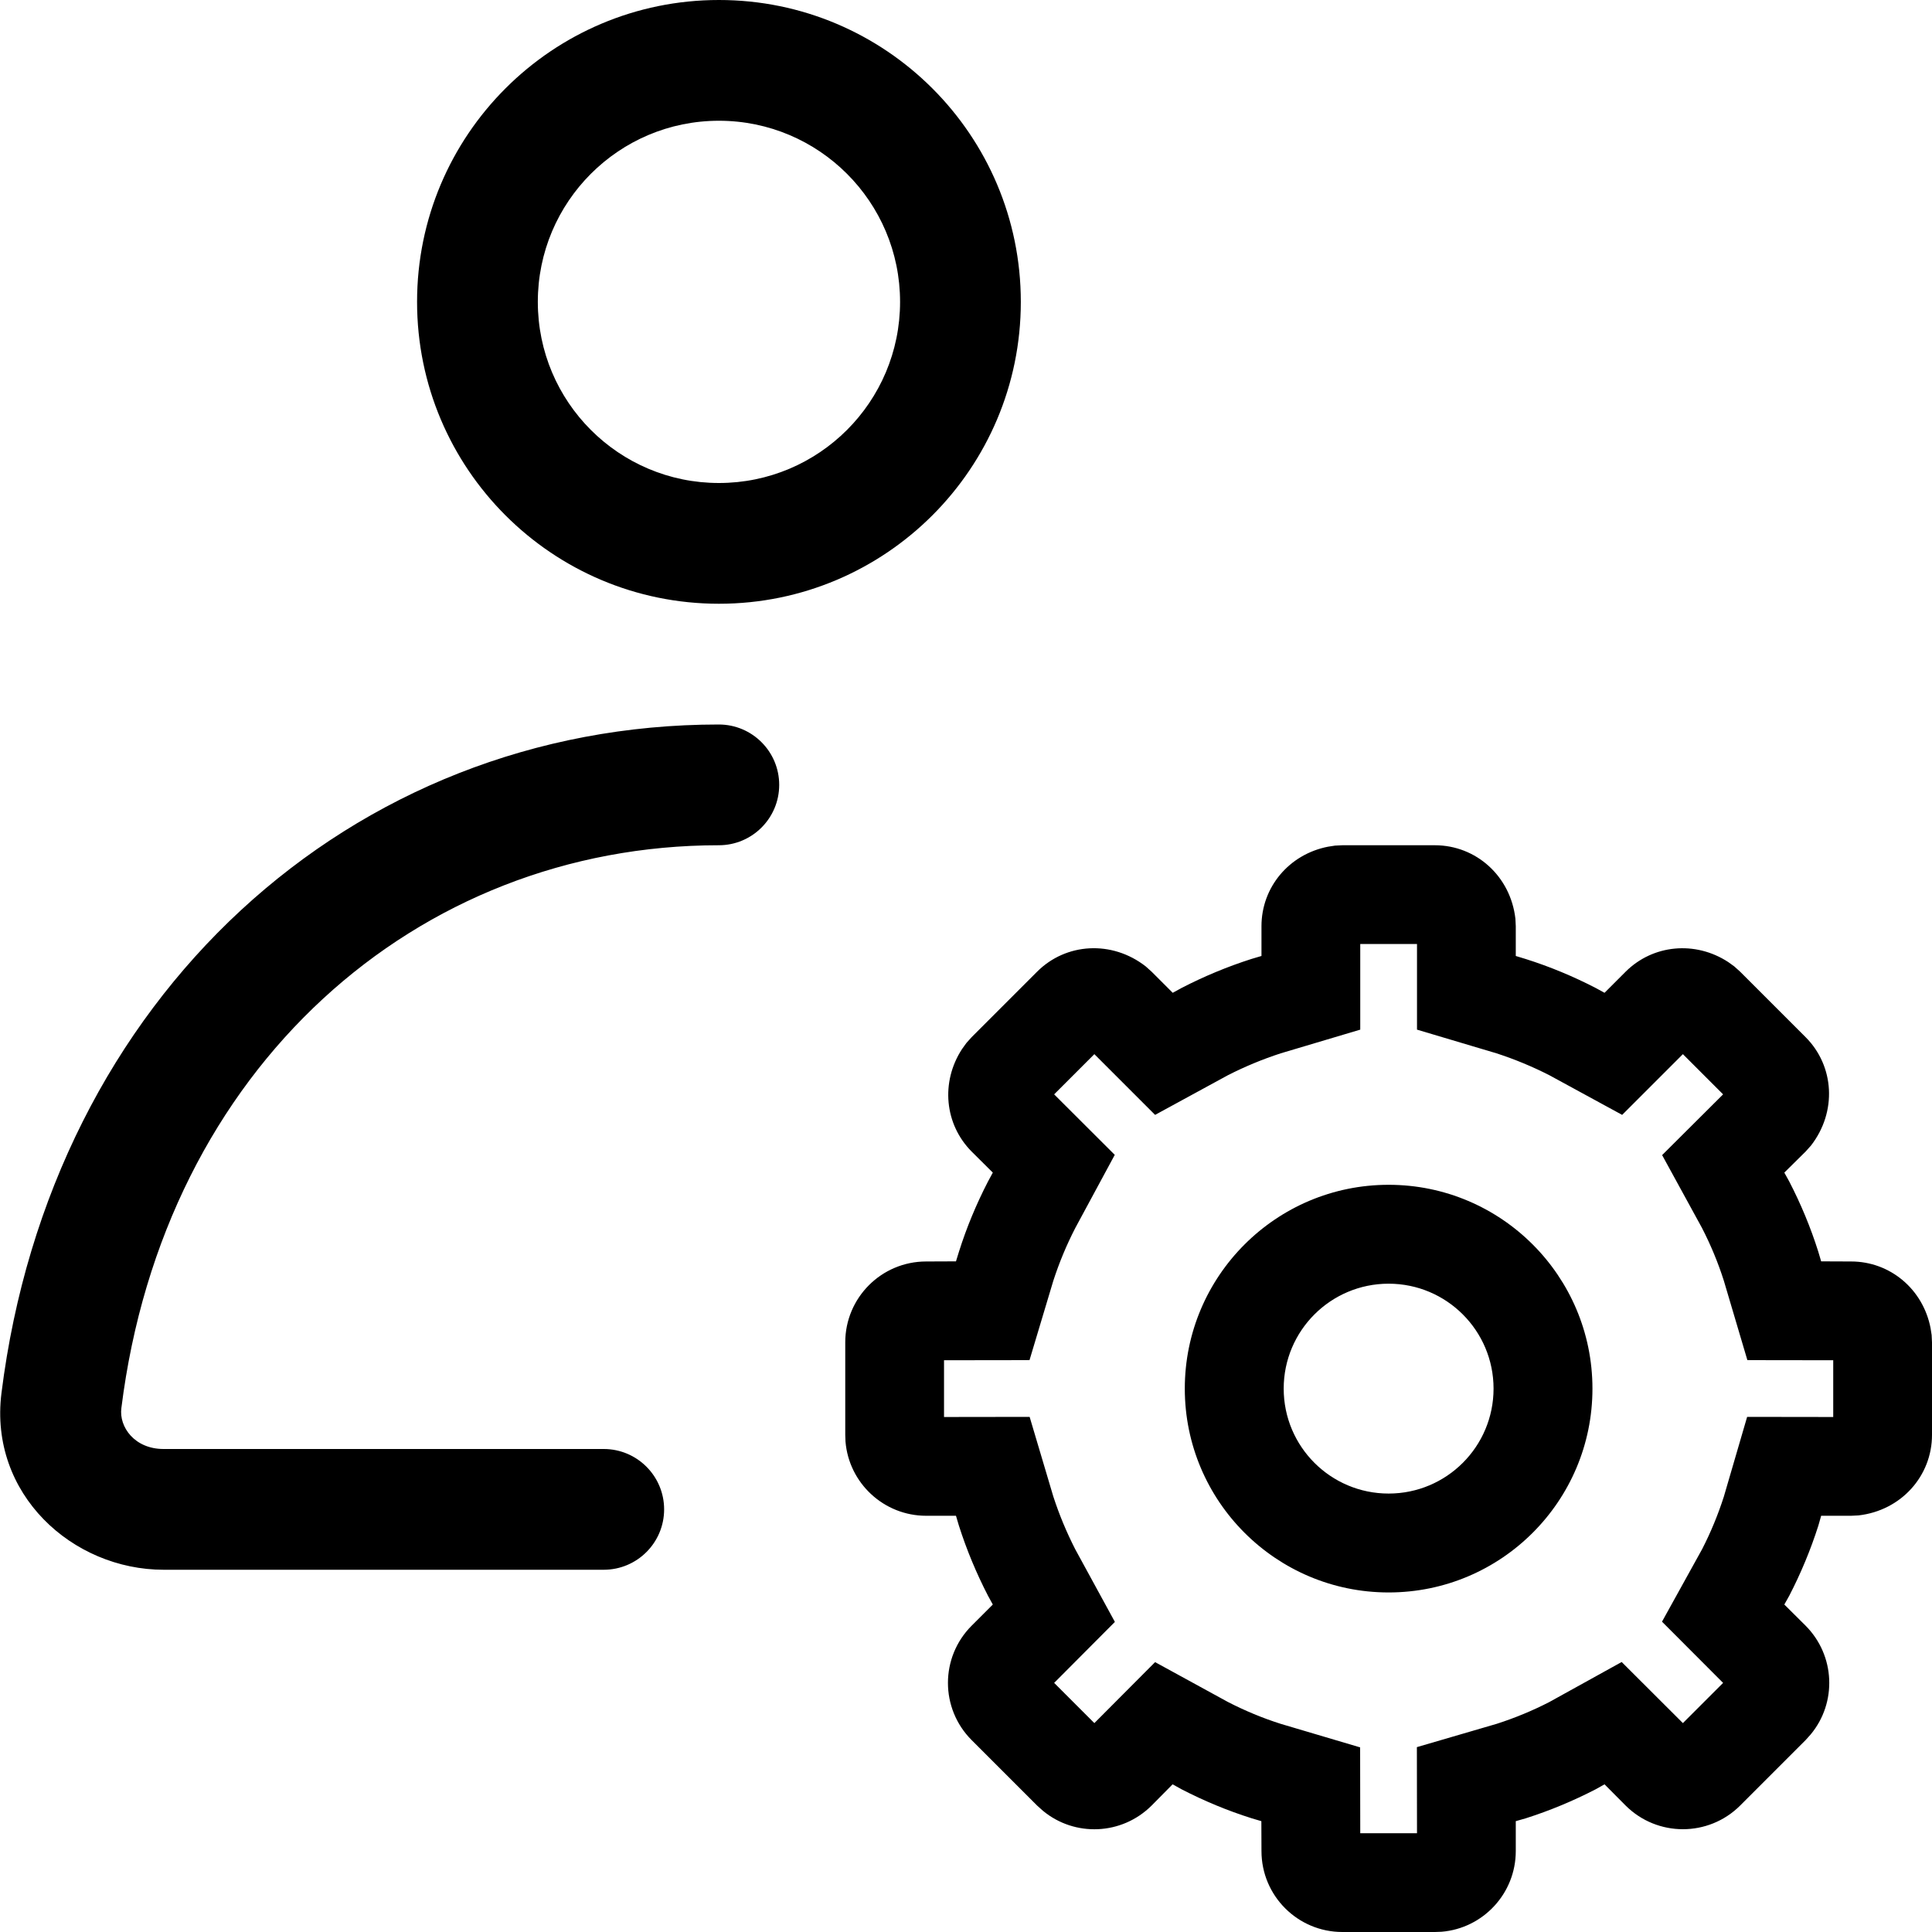 <!--
 * Copyright (c) 2023, WSO2 LLC. (https://www.wso2.com).
 *
 * WSO2 LLC. licenses this file to you under the Apache License,
 * Version 2.0 (the "License"); you may not use this file except
 * in compliance with the License.
 * You may obtain a copy of the License at
 *
 *     http://www.apache.org/licenses/LICENSE-2.0
 *
 * Unless required by applicable law or agreed to in writing,
 * software distributed under the License is distributed on an
 * "AS IS" BASIS, WITHOUT WARRANTIES OR CONDITIONS OF ANY
 * KIND, either express or implied. See the License for the
 * specific language governing permissions and limitations
 * under the License.
-->

<svg width="16" height="16" viewBox="0 0 16 16" fill="none" xmlns="http://www.w3.org/2000/svg">
<path fill-rule="evenodd" clip-rule="evenodd" d="M5.954 4C6.782 4 7.454 3.328 7.454 2.5C7.454 1.672 6.782 1 5.954 1C5.125 1 4.454 1.672 4.454 2.5C4.454 3.328 5.125 4 5.954 4ZM5.954 5C7.334 5 8.454 3.881 8.454 2.5C8.454 1.119 7.334 0 5.954 0C4.573 0 3.454 1.119 3.454 2.5C3.454 3.881 4.573 5 5.954 5ZM0.012 11.538C0.422 8.255 2.911 6 5.953 6C6.229 6 6.453 6.224 6.453 6.5C6.453 6.776 6.229 7 5.953 7C3.454 7 1.357 8.839 1.005 11.662C0.985 11.816 1.113 12 1.355 12L5 12C5.276 12 5.5 12.224 5.5 12.5C5.5 12.776 5.276 13 5 13L1.355 13C0.6 13 -0.092 12.373 0.012 11.538ZM12.553 7.67V7.917L12.635 7.942C12.835 8.005 13.029 8.086 13.215 8.182L13.288 8.222L13.463 8.047C13.689 7.822 14.039 7.789 14.312 7.967L14.362 8.003L14.411 8.047L14.953 8.589C15.192 8.828 15.215 9.208 14.997 9.488L14.953 9.537L14.777 9.711L14.818 9.785C14.914 9.971 14.995 10.165 15.058 10.365L15.082 10.446L15.33 10.447C15.652 10.447 15.925 10.675 15.988 10.998L15.997 11.056L16 11.117V11.883C16 12.224 15.744 12.51 15.391 12.55L15.33 12.553L15.082 12.553L15.059 12.634C14.995 12.835 14.914 13.029 14.818 13.215L14.777 13.288L14.953 13.463C15.199 13.71 15.214 14.1 14.996 14.363L14.953 14.411L14.411 14.953C14.149 15.214 13.725 15.214 13.463 14.953L13.288 14.777L13.215 14.818C13.029 14.914 12.835 14.995 12.634 15.059L12.553 15.082L12.553 15.33C12.553 15.681 12.282 15.97 11.938 15.998L11.883 16H11.117C10.747 16 10.447 15.7 10.447 15.33L10.446 15.082L10.365 15.058C10.165 14.995 9.971 14.914 9.785 14.818L9.711 14.777L9.537 14.953C9.29 15.199 8.9 15.214 8.637 14.996L8.589 14.953L8.047 14.411C7.785 14.149 7.785 13.725 8.047 13.463L8.222 13.288L8.182 13.215C8.086 13.029 8.005 12.835 7.941 12.634L7.917 12.553L7.67 12.553C7.319 12.553 7.03 12.282 7.002 11.938L7 11.883V11.117C7 10.747 7.3 10.447 7.67 10.447L7.917 10.446L7.942 10.365C8.005 10.165 8.086 9.971 8.182 9.785L8.222 9.711L8.047 9.537C7.822 9.311 7.789 8.961 7.967 8.688L8.003 8.638L8.047 8.589L8.589 8.047C8.828 7.808 9.208 7.785 9.488 8.003L9.537 8.047L9.712 8.222L9.785 8.182C9.971 8.086 10.165 8.005 10.366 7.941L10.447 7.917V7.67C10.447 7.348 10.675 7.075 10.998 7.012L11.056 7.003L11.117 7H11.883C12.224 7 12.51 7.256 12.55 7.609L12.553 7.67ZM11.735 8.527L12.393 8.723C12.544 8.772 12.691 8.833 12.832 8.905L13.434 9.233L13.937 8.73L14.27 9.063L13.765 9.566L14.095 10.169C14.167 10.309 14.228 10.455 14.276 10.606L14.471 11.264L15.182 11.265V11.735L14.469 11.734L14.276 12.395C14.228 12.544 14.168 12.69 14.096 12.83L13.764 13.43L14.27 13.937L13.937 14.27L13.43 13.764L12.83 14.096C12.69 14.168 12.544 14.228 12.395 14.276L11.734 14.469L11.735 15.182H11.265L11.264 14.471L10.606 14.276C10.455 14.228 10.309 14.167 10.169 14.095L9.566 13.765L9.063 14.27L8.73 13.937L9.233 13.432L8.905 12.831C8.833 12.69 8.772 12.544 8.723 12.393L8.527 11.734L7.818 11.735V11.265L8.526 11.264L8.723 10.607C8.772 10.456 8.833 10.309 8.906 10.168L9.232 9.564L8.73 9.063L9.063 8.73L9.566 9.233L10.168 8.905C10.309 8.833 10.456 8.772 10.607 8.723L11.265 8.527V7.818H11.735V8.527ZM13.188 11.5C13.188 12.432 12.432 13.188 11.5 13.188C10.568 13.188 9.812 12.432 9.812 11.5C9.812 10.568 10.568 9.812 11.5 9.812C12.432 9.812 13.188 10.568 13.188 11.5ZM12.369 11.5C12.369 11.98 11.98 12.369 11.5 12.369C11.02 12.369 10.631 11.98 10.631 11.5C10.631 11.02 11.02 10.631 11.5 10.631C11.98 10.631 12.369 11.02 12.369 11.5Z" fill="black"/>
</svg>
